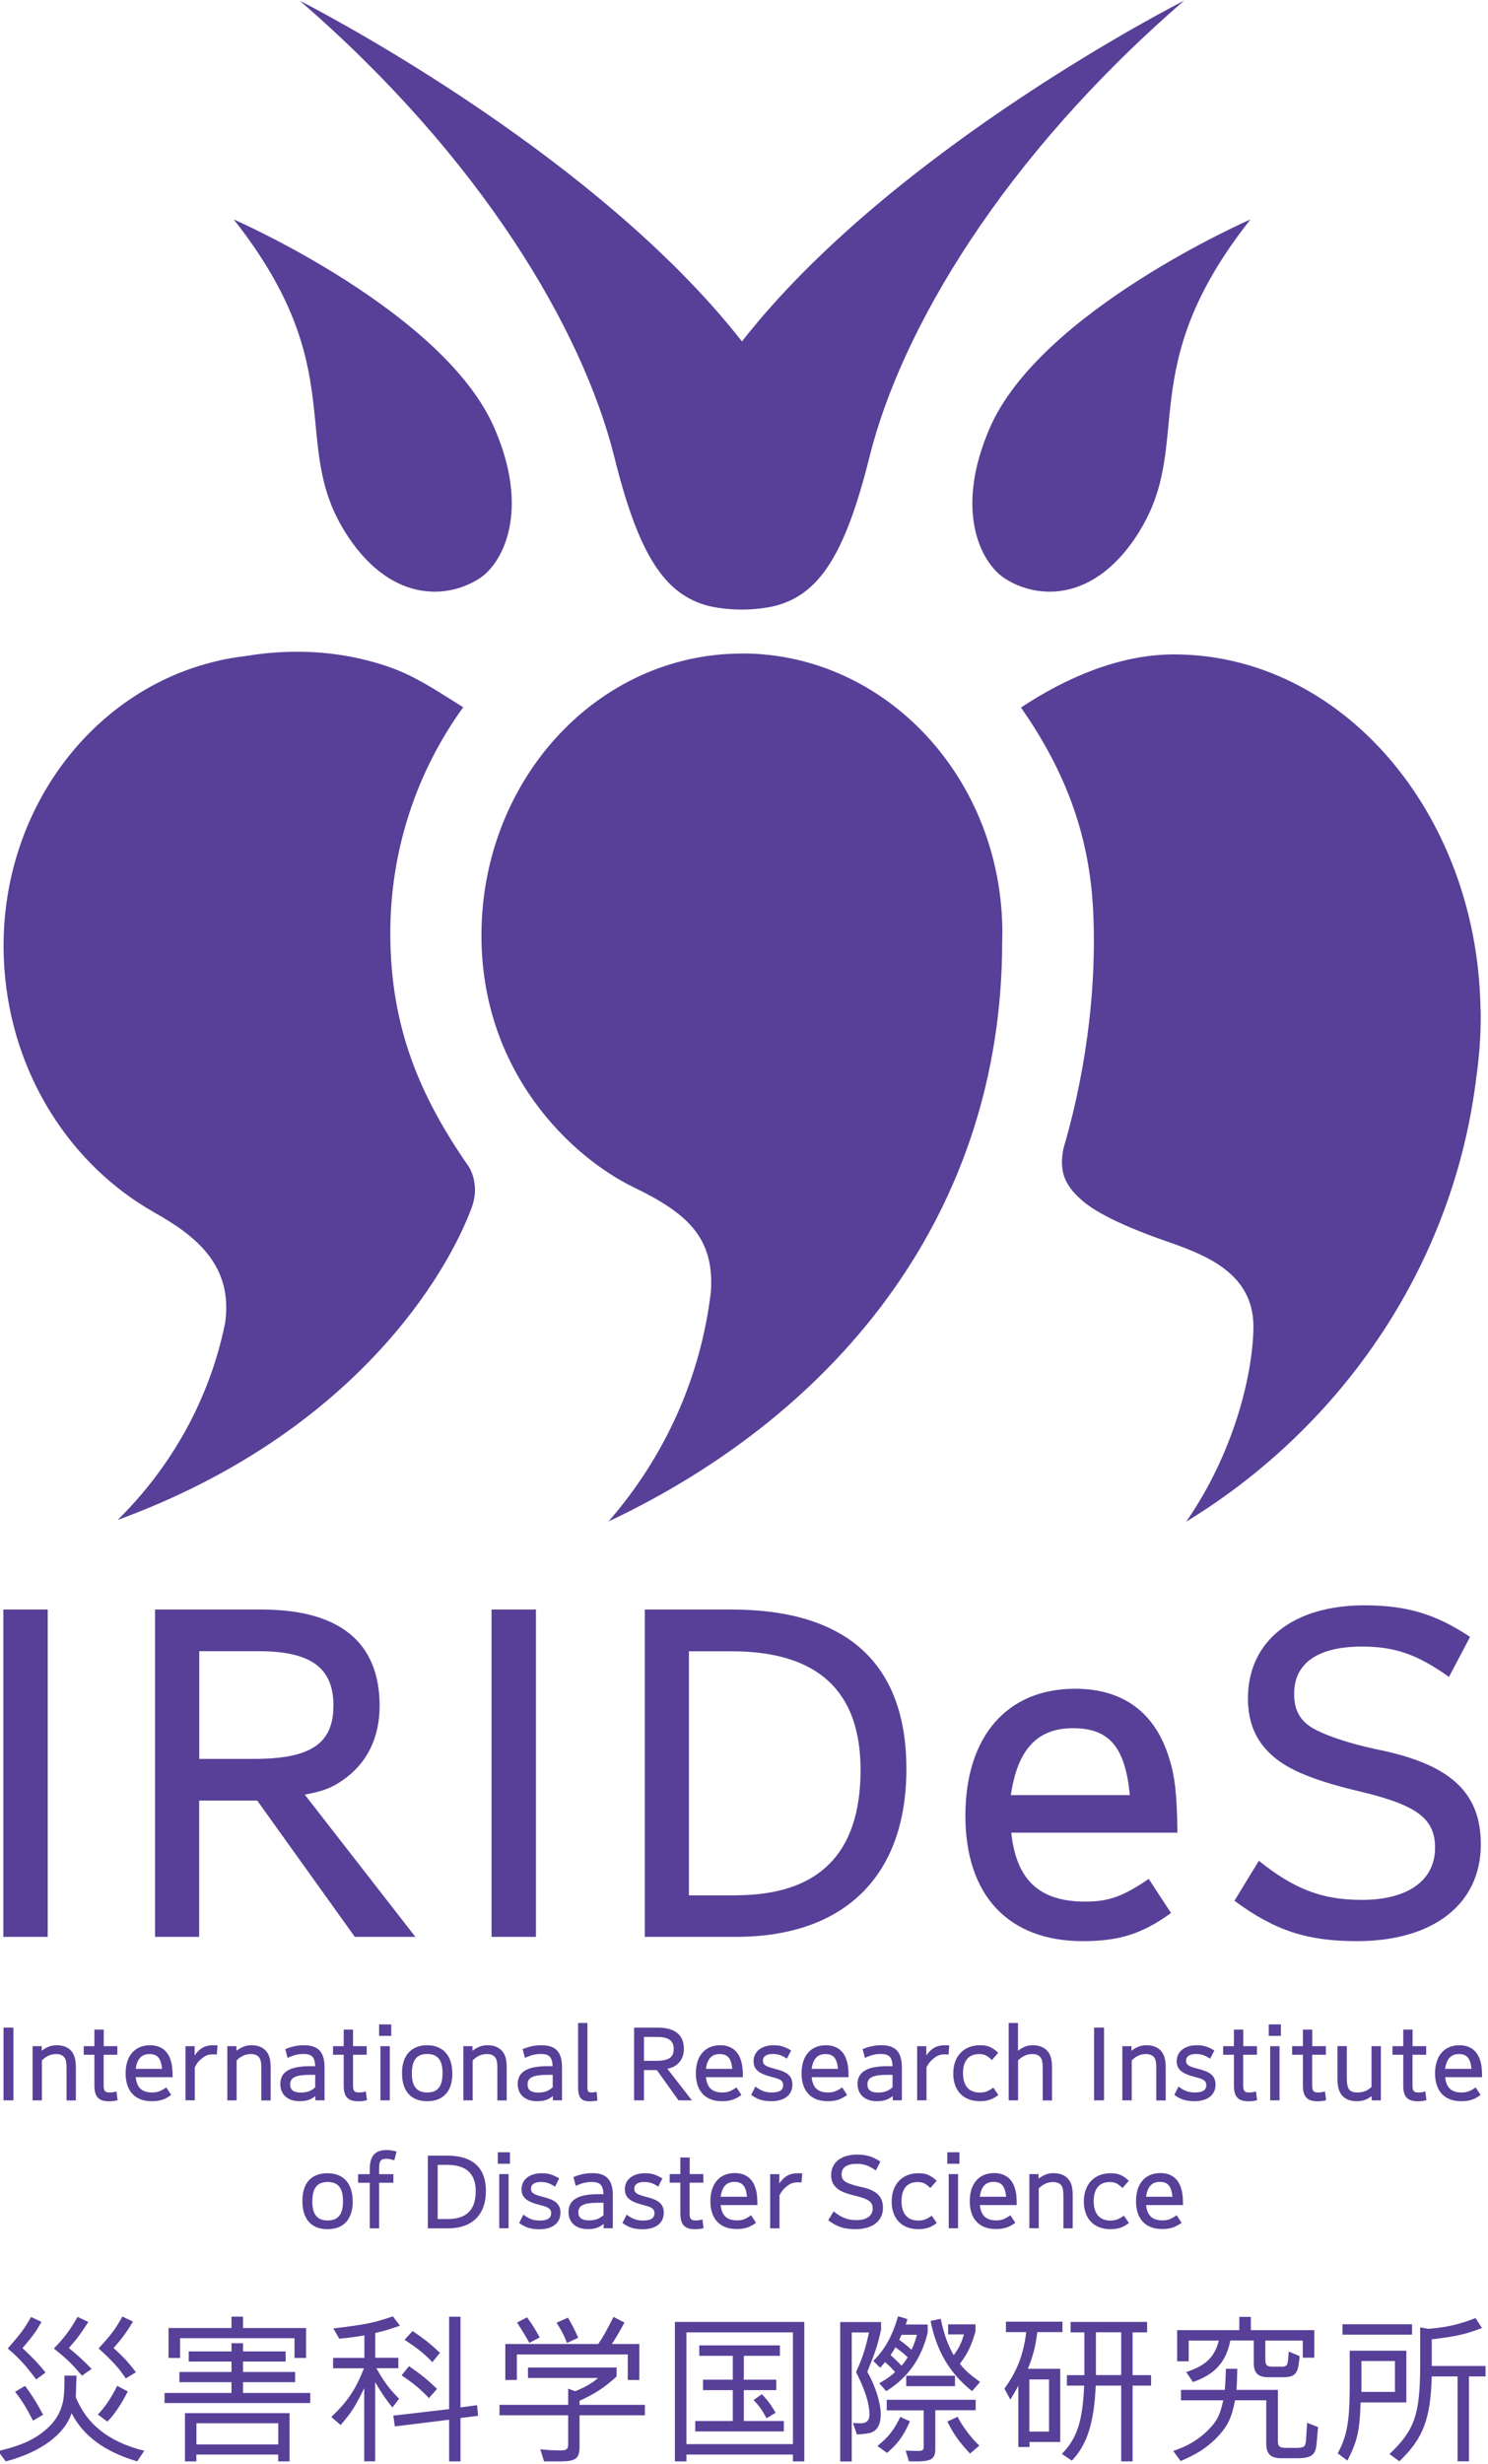 <?xml version="1.0" encoding="UTF-8"?>
<svg xmlns="http://www.w3.org/2000/svg" version="1.1" viewBox="0 0 174 288">
  <defs>
    <style>
      .cls-1 {
        fill: #583f98;
      }
    </style>
  </defs>
  <!-- Generator: Adobe Illustrator 28.7.1, SVG Export Plug-In . SVG Version: 1.2.0 Build 142)  -->
  <g>
    <g id="Layer_1">
      <g>
        <g>
          <path class="cls-1" d="M16.05,287.7c-3.77-1.11-6.31-2.96-7.68-5.64-.81,2.5-3.66,4.59-7.7,5.64l-.89-1.2c2.87-.69,4.4-1.41,5.86-2.76.87-.81,1.44-1.78,1.7-2.92.15-.65.2-1.5.2-2.87v-.28h1.41l-.09,2.52c1.3,3.2,3.88,5.24,8.01,6.27l-.83,1.24ZM4.24,278.13c-1.35-1.78-1.92-2.4-3.33-3.63,1.5-1.72,1.98-2.35,2.72-3.68l1.22.57c-.65,1.17-.98,1.61-2.22,3.07,1.33,1.26,1.81,1.76,2.7,2.85l-1.09.81ZM2.93,278.87c.81,1.09,1.24,1.78,2.11,3.37l-1.18.7c-.85-1.65-1.26-2.3-2.09-3.38l1.17-.69ZM9.59,277.69c-1.18-1.41-1.87-2.05-3.29-3.18,1.33-1.4,1.87-2.13,2.77-3.7l1.26.59c-.89,1.39-1.39,2.05-2.28,3.05,1.09.89,1.57,1.33,2.66,2.44l-1.13.8ZM11.44,282.22c.8-.8,1.63-2.04,2.26-3.35l1.24.65c-.72,1.44-1.61,2.78-2.39,3.53l-1.11-.83ZM14.71,278c-.85-1.26-1.46-1.92-3.18-3.51,1.46-1.57,1.98-2.28,2.78-3.72l1.24.59c-.83,1.37-1.35,2.05-2.27,3.09,1.18,1.07,1.72,1.65,2.61,2.83l-1.17.72Z"/>
          <path class="cls-1" d="M27.07,273.89h1.35v.96h4.98v1.18h-4.98v1.22h6.09v1.19h-6.09v1.26h7.86v1.18h-17.04v-1.18h7.83v-1.26h-6.09v-1.19h6.09v-1.22h-5v-1.18h5v-.96ZM21.06,273.3v2.31h-1.35v-3.5h7.36v-1.33h1.35v1.33h7.37v3.5h-1.35v-2.31h-13.38ZM32.53,286.9h-9.57v.8h-1.33v-5.64h12.23v5.64h-1.33v-.8ZM22.97,283.24v2.48h9.57v-2.48h-9.57Z"/>
          <path class="cls-1" d="M38.75,282.5c1.87-1.76,2.87-3.26,3.81-5.68h-3.61v-1.22h3.66v-2.63c-1.22.2-1.46.24-2.94.39l-.69-1.2c3.79-.46,4.74-.65,6.96-1.41l.83,1.09c-1.41.48-1.63.56-2.89.85v2.9h2.7v1.22h-2.57c.96,1.68,1.5,2.4,2.66,3.57l-.78,1.02c-.85-1.06-1.11-1.45-2.02-2.96v9.25h-1.28v-8.55c-1.07,2.19-1.46,2.8-2.76,4.31l-1.11-.96ZM53.85,270.79v10.6l1.94-.26.11,1.24-2.05.26v5.07h-1.33v-4.87l-6.35.78-.18-1.26,6.53-.76v-10.8h1.33ZM50.16,280.3c-1.11-1.15-1.76-1.68-3.2-2.66l.87-1.07c1.5,1.04,2.22,1.63,3.27,2.66l-.94,1.07ZM50.57,276.11c-.96-1-1.61-1.52-3.26-2.63l.94-1.02c1.52,1.05,2.18,1.59,3.2,2.55l-.89,1.09Z"/>
          <path class="cls-1" d="M67.26,279.5c1.24-.52,1.96-.92,2.68-1.55h-8.2v-1.22h10.36v1.05c-1.44,1.31-2.61,2.07-4.33,2.83v.48h7.64v1.22h-7.64v3.54c.02,1.48-.39,1.83-2.13,1.85h-2.02l-.44-1.41,1.09.09c.35.02.87.04,1.26.04.72,0,.91-.15.91-.72v-3.39h-8.03v-1.22h8.03v-1.89l.81.29ZM69.96,273.97c.61-.91.91-1.44,1.78-3.16l1.28.67c-.81,1.46-1.07,1.91-1.48,2.5h3.22v4.2h-1.35v-2.98h-12.97v2.98h-1.35v-4.2h10.88ZM61.9,273.84c-.46-.81-.67-1.18-1.44-2.37l1.17-.61c.72,1,.93,1.35,1.48,2.35l-1.2.63ZM66.3,273.86c-.35-.91-.55-1.31-1.22-2.37l1.33-.59c.59,1,.79,1.42,1.2,2.35l-1.31.61Z"/>
          <path class="cls-1" d="M80.27,287.7h-1.35v-16.3h15.13v16.3h-1.33v-.8h-12.45v.8ZM80.27,285.68h12.45v-13.06h-12.45v13.06ZM86.98,279.37v3.61h4.68v1.22h-10.36v-1.22h4.39v-3.61h-3.48v-1.22h3.48v-2.79h-3.92v-1.22h9.43v1.22h-4.22v2.79h3.79v1.22h-3.79ZM89.09,279.85c.7.74.98,1.11,1.61,2.16l-1.06.65c-.52-.96-.83-1.41-1.52-2.13l.96-.68Z"/>
          <path class="cls-1" d="M103.01,272.38c-.37,1.69-.65,2.54-1.59,4.85.94,1.65,1.57,3.63,1.57,4.96,0,.93-.26,1.61-.74,1.94-.35.26-.74.33-2.05.43l-.46-1.35c.33.02.63.04.89.04.69,0,1.04-.33,1.04-1,0-1.3-.5-2.89-1.57-4.99.76-1.67,1.05-2.55,1.52-4.63h-2.02v15.08h-1.35v-16.3h4.78v.98ZM102.82,278.57c.94-.55,1.28-.8,1.85-1.31-.45-.5-.54-.61-1.19-1.17-.22.3-.28.33-.55.67l-.81-.8c1.39-1.41,2.2-2.87,2.9-5.22l1.09.33c-.09.32-.11.37-.2.63h2.57v.93c-.72,3.03-2.29,5.27-4.85,6.86l-.81-.92ZM106.41,283.01c-.81,1.8-1.39,2.57-2.68,3.7l-1.13-.81c1.37-1.13,1.89-1.8,2.68-3.4l1.13.52ZM103.69,281.72v-1.22h10.4v1.22h-4.72v4.46c.02,1.15-.39,1.48-1.93,1.52h-1.15l-.39-1.26c.54.02,1.05.04,1.46.04.5,0,.65-.11.65-.48v-4.27h-4.33ZM104.13,275.26c.65.59.74.69,1.3,1.26.33-.41.39-.48.72-.98-.59-.55-.7-.63-1.44-1.18-.26.44-.29.52-.57.9ZM105.15,273.49c.74.54.85.63,1.44,1.17.35-.8.41-.93.63-1.76h-1.79l-.28.59ZM105.97,277.69h5.7v1.22h-5.7v-1.22ZM110,271.03c.39,1.85.87,3.14,1.52,4.25.59-.79.89-1.37,1.2-2.42h-1.85v-1.18h3.2v.83c-.5,1.7-.89,2.54-1.82,3.78.56.72,1,1.13,2.35,2.13l-.93,1.07c-2.62-2.09-4.16-4.7-4.85-8.21l1.16-.24ZM111.98,282.48c.48,1.02,1.72,2.66,2.54,3.37l-1.09.94c-1.33-1.46-1.85-2.16-2.65-3.74l1.2-.57Z"/>
          <path class="cls-1" d="M119.07,278.87c-.26.5-.44.81-.92,1.61l-.7-1.28c1.5-2.07,2.24-4.01,2.55-6.61h-2.37v-1.22h6.61v1.22h-2.94c-.22,1.76-.52,2.85-1.11,4.29h3.79v8.55h-3.59v.59h-1.31v-7.16ZM122.67,284.22v-6.1h-2.3v6.1h2.3ZM124.17,286.83c1.79-1.85,2.42-3.81,2.61-7.99h-2.02v-1.22h2.04v-5h-1.61v-1.22h8.95v1.22h-1.7v5h2.16v1.22h-2.16v8.86h-1.33v-8.86h-2.98c-.19,4.33-1,6.9-2.79,8.77l-1.17-.78ZM131.11,277.61v-5h-2.96v5h2.96Z"/>
          <path class="cls-1" d="M149.43,279.35v5.9c-.02.66.17.85.87.87h1.44c.79-.05.89-.13.98-.89l.13-2.04,1.28.5-.19,2.09c-.13,1.14-.59,1.5-2,1.55h-2.11c-1.28,0-1.78-.52-1.76-1.81v-4.96h-3.65c-.42,2.17-.9,3.11-2.31,4.55-1.2,1.13-2.22,1.76-4.05,2.55l-.87-1.18c1.61-.55,2.59-1.11,3.72-2.09,1.33-1.26,1.72-1.92,2.13-3.83h-4.94v-1.22h5.12c.09-1,.09-1.2.13-2.46h1.33c-.02,1.31-.04,1.65-.09,2.46h4.83ZM147.97,275.78c-.02.67.17.85.87.85h1.05c.54,0,.67-.15.74-.87l.07-.9,1.28.54-.11.92c-.17,1.2-.59,1.55-1.87,1.54h-1.63c-1.28.02-1.79-.5-1.76-1.79v-2.5h-2.74c-.5,2.52-1.81,3.98-4.37,4.85l-.79-1.16c2.28-.74,3.35-1.78,3.81-3.68h-3.52v2.42h-1.35v-3.64h7.27v-1.55h1.35v1.55h7.42v3.22h-1.35v-2h-4.38v2.22Z"/>
          <path class="cls-1" d="M159.1,280.8c-.09,3.26-.37,4.53-1.54,6.81l-1.13-.85c1.07-2.02,1.39-3.68,1.4-7.73v-4.27h6.62v6.05h-5.37ZM165.12,272.89h-8.14v-1.22h8.14v1.22ZM159.2,275.97v3.61h3.92v-3.61h-3.92ZM167.02,272.21c2.22-.2,3.48-.48,5.52-1.26l.76,1.16c-2,.76-3.02.98-5.88,1.32v3.12h6.29v1.22h-1.94v9.92h-1.33v-9.92h-3.02c-.13,4.97-1,7.27-3.79,9.92l-1.15-.85c2.9-2.74,3.55-4.55,3.59-10.1v-4.7l.96.17Z"/>
        </g>
        <g>
          <path class="cls-1" d="M5.58,226.39H.39v-38.26h5.19v38.26Z"/>
          <path class="cls-1" d="M62.67,226.39h-5.19v-38.26h5.19v38.26Z"/>
          <path class="cls-1" d="M48.57,226.39h-7.08l-11.41-15.93h-6.79v15.93h-5.16v-38.26h12.44c9.15,0,13.82,3.84,13.82,11.26,0,3.74-1.48,6.74-4.33,8.7-1.28.89-2.31,1.28-4.42,1.68l12.93,16.62ZM29.69,205.59c6.64,0,9.3-1.77,9.3-6.25s-2.76-6.34-8.75-6.34h-6.94v12.59h6.39Z"/>
          <path class="cls-1" d="M85.53,188.13c13.52,0,20.46,6.34,20.46,18.64s-7.03,19.62-19.97,19.62h-10.62v-38.26h10.13ZM86.02,221.53c9.74,0,14.61-4.87,14.61-14.65,0-9.25-5.02-13.87-15.1-13.87h-4.97v28.53h5.46Z"/>
          <path class="cls-1" d="M118.25,214.2c.59,5.55,3.29,8.07,8.65,8.07,2.76,0,4.38-.59,7.43-2.65l2.6,3.98c-3.39,2.46-6.1,3.29-10.32,3.29-8.7,0-13.72-5.36-13.72-14.65s4.87-14.85,12.84-14.85c5.56,0,9.34,2.75,10.97,8.07.69,2.12.93,4.28.98,8.75h-19.43ZM132.12,209.82c-.54-5.61-2.41-7.82-6.64-7.82s-6.49,2.51-7.28,7.82h13.92Z"/>
          <path class="cls-1" d="M169.43,196c-3.73-2.65-6.34-3.54-10.18-3.54-5.11,0-7.92,1.92-7.92,5.51,0,1.57.44,2.66,1.48,3.54,1.13.99,4.42,2.16,8.11,2.95,8.66,1.72,12.24,5.02,12.24,11.12,0,6.98-5.55,11.31-14.5,11.31-5.8,0-9.59-1.23-14.31-4.72l2.85-4.67c4.18,3.34,7.43,4.57,12.05,4.57,5.36,0,8.56-2.26,8.56-6.1,0-3.39-2.11-4.97-8.65-6.54-5.26-1.23-8.46-2.51-10.33-4.18-1.97-1.72-2.9-3.88-2.9-6.74,0-6.69,5.26-10.87,13.62-10.87,4.97,0,8.36,1.03,12.35,3.69l-2.46,4.67Z"/>
        </g>
        <g>
          <path class="cls-1" d="M86.77,39.92C69.01,17.23,35.06.09,35.06.09c21.16,18.29,33.08,38.42,36.79,53.38,2.83,11.37,5.85,16.02,10.99,17.35t0,0c.35.09,1.86.43,3.91.43s3.57-.35,3.91-.44h0c5.14-1.33,8.16-5.98,11-17.35,3.71-14.96,15.64-35.09,36.8-53.38,0,0-33.95,17.14-51.71,39.84Z"/>
          <path class="cls-1" d="M133.24,62.1c6.47-10.45-.84-18.97,12.98-36.45,0,0-24.57,10.71-30.49,24.4-4.16,9.59-1.06,15.67,1.69,17.51,3.82,2.53,10.63,2.94,15.83-5.46"/>
          <path class="cls-1" d="M40.3,62.1c-6.47-10.45.84-18.97-12.97-36.45,0,0,24.58,10.71,30.49,24.4,4.16,9.59,1.05,15.67-1.68,17.51-3.82,2.53-10.63,2.94-15.84-5.46"/>
          <path class="cls-1" d="M86.76,76.39c-16.82,0-30.32,14.63-30.46,32.67-.12,16.27,10.58,26.22,17.81,29.72,6.14,2.98,9.44,5.78,9.02,12.17-1.19,10.18-5.49,19.45-11.98,26.89,27.28-12.88,46.04-36.53,46.04-67.79,0,0,.02-.66.02-1,0-18.05-13.64-32.67-30.46-32.67Z"/>
          <path class="cls-1" d="M173.12,117.68c-.48-22.84-16.34-41.19-35.85-41.19-6.38,0-12.7,2.77-17.88,6.21,4.74,6.8,8.02,14.27,8.45,23.98.53,11.91-1.94,22.31-3.45,27.44-.06.21-.49,2.04.1,3.53.53,1.35,1.54,2.19,1.76,2.41,2.02,1.94,6.45,3.76,10.66,5.21,5.08,1.75,9.8,4.12,9.66,10.07-.13,5.71-2.43,14.7-7.86,22.52,18.6-11.36,31.33-30.4,33.93-51.99.33-2.32.51-4.7.51-7.12,0-.26-.03-1.06-.03-1.06Z"/>
          <path class="cls-1" d="M54.16,82.67c-4.79-3.04-6.87-4.38-11.31-5.5-4.53-1.15-9.33-1.28-14.12-.49C11.73,78.67-.79,94.68.51,113.2c.88,12.48,7.81,23.01,17.47,28.48h-.01c4.94,2.76,9.33,6.23,8.35,12.99-1.82,8.91-6.3,16.82-12.56,22.99,27.75-10.16,38.55-28.84,41.38-36.46.03-.09.54-1.33.37-2.72-.15-1.33-.66-2.06-.74-2.18-5.64-8.14-9.13-16.19-9.13-27.24,0-9.98,3.25-19.11,8.53-26.4Z"/>
        </g>
        <g>
          <g>
            <rect class="cls-1" x=".41" y="237" width="1.16" height="8.5"/>
            <rect class="cls-1" x="127.94" y="237" width="1.16" height="8.5"/>
            <path class="cls-1" d="M4.9,245.5h-1.09v-6.33h1.07v.53c.66-.48,1.11-.64,1.78-.64.84,0,1.51.32,1.86.93.25.43.35.91.35,1.78v3.74h-1.09v-3.71c0-.67-.06-1.01-.21-1.25-.18-.31-.53-.46-1-.46-.63,0-1.14.22-1.67.74v4.68Z"/>
            <path class="cls-1" d="M13.71,240.17h-1.59v3.55c0,.67.14.86.69.86.28,0,.46-.02.81-.12l.13,1.02c-.34.09-.6.13-1,.13-1.22,0-1.71-.53-1.71-1.83v-3.61h-1.25v-1h1.25v-1.94h1.09v1.94h1.59v1Z"/>
            <path class="cls-1" d="M15.87,242.79c.13,1.23.73,1.79,1.92,1.79.61,0,.97-.13,1.65-.59l.58.88c-.75.55-1.35.73-2.29.73-1.93,0-3.04-1.19-3.04-3.25s1.08-3.29,2.85-3.29c1.23,0,2.08.61,2.43,1.79.15.47.21.95.22,1.94h-4.31ZM18.95,241.82c-.12-1.24-.53-1.73-1.47-1.73s-1.44.56-1.61,1.73h3.09Z"/>
            <path class="cls-1" d="M25.34,240.16c-.18-.02-.25-.04-.4-.04-.52,0-.86.11-1.26.42-.39.29-.63.57-.9,1.09v3.87h-1.09v-6.33h1.07v1.08c.57-.83,1.21-1.19,2.17-1.19.21,0,.28,0,.51.02l-.09,1.07Z"/>
            <path class="cls-1" d="M27.67,245.5h-1.09v-6.33h1.07v.53c.67-.48,1.11-.64,1.78-.64.84,0,1.51.32,1.87.93.25.43.35.91.35,1.78v3.74h-1.09v-3.71c0-.67-.06-1.01-.21-1.25-.19-.31-.54-.46-1.01-.46-.63,0-1.14.22-1.67.74v4.68Z"/>
            <path class="cls-1" d="M33.36,239.51c.81-.32,1.44-.45,2.2-.45,1.66,0,2.39.8,2.39,2.59v3.85h-1.07v-.5c-.56.44-1.06.6-1.85.6-1.39,0-2.25-.78-2.25-2.02,0-1.4,1.12-2.07,3.41-2.07h.67c-.04-1.05-.39-1.43-1.36-1.43-.65,0-1.17.13-1.87.46l-.27-1.04ZM36.87,242.52h-.67c-1.63,0-2.27.32-2.27,1.12,0,.63.4.95,1.21.95.76,0,1.2-.16,1.72-.61v-1.46Z"/>
            <path class="cls-1" d="M42.88,240.17h-1.6v3.55c0,.67.14.86.69.86.28,0,.46-.02.81-.12l.13,1.02c-.34.09-.6.13-1,.13-1.22,0-1.72-.53-1.72-1.83v-3.61h-1.25v-1h1.25v-1.94h1.09v1.94h1.6v1Z"/>
            <path class="cls-1" d="M45.75,237.96h-1.42v-1.34h1.42v1.34ZM45.58,245.5h-1.09v-6.33h1.09v6.33Z"/>
            <path class="cls-1" d="M52.9,242.33c0,2.09-1.05,3.27-2.94,3.27s-2.95-1.15-2.95-3.3c0-2.04,1.09-3.24,2.93-3.24s2.95,1.19,2.95,3.27ZM48.16,242.37c0,1.5.58,2.21,1.8,2.21s1.79-.71,1.79-2.25-.57-2.25-1.79-2.25-1.8.7-1.8,2.29Z"/>
            <path class="cls-1" d="M55.27,245.5h-1.09v-6.33h1.07v.53c.66-.48,1.11-.64,1.78-.64.84,0,1.51.32,1.87.93.25.43.35.91.35,1.78v3.74h-1.09v-3.71c0-.67-.05-1.01-.21-1.25-.19-.31-.54-.46-1.01-.46-.63,0-1.13.22-1.67.74v4.68Z"/>
            <path class="cls-1" d="M61.12,239.51c.81-.32,1.44-.45,2.21-.45,1.66,0,2.39.8,2.39,2.59v3.85h-1.07v-.5c-.55.44-1.06.6-1.86.6-1.39,0-2.25-.78-2.25-2.02,0-1.4,1.12-2.07,3.41-2.07h.67c-.04-1.05-.39-1.43-1.37-1.43-.65,0-1.17.13-1.87.46l-.27-1.04ZM64.63,242.52h-.67c-1.62,0-2.27.32-2.27,1.12,0,.63.4.95,1.21.95.77,0,1.2-.16,1.73-.61v-1.46Z"/>
            <path class="cls-1" d="M69.86,245.52c-.29.06-.55.09-.92.09-.99,0-1.34-.44-1.34-1.67v-7.48h1.09v7.42c0,.6.08.7.5.7.18,0,.31-.02.57-.08l.1,1.01Z"/>
            <path class="cls-1" d="M80.91,245.5h-1.57l-2.53-3.54h-1.51v3.54h-1.15v-8.5h2.76c2.03,0,3.06.85,3.06,2.5,0,.83-.33,1.5-.96,1.93-.29.19-.52.28-.98.37l2.87,3.69ZM76.72,240.88c1.47,0,2.06-.39,2.06-1.38s-.61-1.41-1.94-1.41h-1.54v2.79h1.42Z"/>
            <path class="cls-1" d="M82.55,242.79c.13,1.23.73,1.79,1.92,1.79.61,0,.97-.13,1.65-.59l.58.88c-.75.55-1.35.73-2.29.73-1.93,0-3.04-1.19-3.04-3.25s1.08-3.29,2.85-3.29c1.23,0,2.07.61,2.43,1.79.15.47.21.95.22,1.94h-4.31ZM85.63,241.82c-.12-1.24-.54-1.73-1.48-1.73s-1.44.56-1.61,1.73h3.09Z"/>
            <path class="cls-1" d="M92.03,240.63c-.63-.41-1.07-.55-1.66-.55-.74,0-1.16.29-1.16.78,0,.46.27.66,1.31.93.84.22,1.18.35,1.52.59.42.29.62.72.62,1.27,0,1.22-.93,1.95-2.47,1.95-.95,0-1.65-.21-2.35-.74l.49-.97c.69.51,1.17.69,1.93.69.89,0,1.32-.28,1.32-.86,0-.5-.29-.7-1.32-.95-1.56-.4-2.14-.89-2.14-1.85,0-1.12.92-1.86,2.34-1.86.78,0,1.28.15,2.05.61l-.49.96Z"/>
            <path class="cls-1" d="M94.91,242.79c.13,1.23.73,1.79,1.92,1.79.61,0,.97-.13,1.65-.59l.58.88c-.76.55-1.35.73-2.29.73-1.93,0-3.04-1.19-3.04-3.25s1.08-3.29,2.85-3.29c1.23,0,2.07.61,2.43,1.79.15.47.21.95.22,1.94h-4.31ZM97.99,241.82c-.12-1.24-.54-1.73-1.47-1.73s-1.44.56-1.61,1.73h3.09Z"/>
            <path class="cls-1" d="M100.87,239.51c.81-.32,1.44-.45,2.2-.45,1.66,0,2.39.8,2.39,2.59v3.85h-1.07v-.5c-.56.44-1.06.6-1.86.6-1.38,0-2.25-.78-2.25-2.02,0-1.4,1.12-2.07,3.42-2.07h.67c-.04-1.05-.39-1.43-1.36-1.43-.65,0-1.17.13-1.87.46l-.27-1.04ZM104.37,242.52h-.67c-1.62,0-2.27.32-2.27,1.12,0,.63.4.95,1.21.95.76,0,1.2-.16,1.73-.61v-1.46Z"/>
            <path class="cls-1" d="M110.91,240.16c-.19-.02-.25-.04-.4-.04-.52,0-.86.11-1.26.42-.39.29-.63.57-.91,1.09v3.87h-1.09v-6.33h1.07v1.08c.57-.83,1.21-1.19,2.17-1.19.21,0,.28,0,.51.02l-.09,1.07Z"/>
            <path class="cls-1" d="M116.75,244.87c-.69.53-1.31.73-2.17.73-1.92,0-3.11-1.23-3.11-3.23s1.2-3.31,3.12-3.31c.89,0,1.4.2,2.14.88l-.74.85c-.56-.54-.9-.7-1.5-.7-1.21,0-1.88.78-1.88,2.24s.69,2.26,1.96,2.26c.59,0,.98-.14,1.58-.58l.6.87Z"/>
            <path class="cls-1" d="M119.04,245.5h-1.09v-9.04h1.09v3.24c.66-.48,1.09-.64,1.77-.64.83,0,1.49.33,1.86.93.25.43.35.91.35,1.78v3.74h-1.09v-3.71c0-.67-.05-1.01-.21-1.25-.19-.31-.53-.46-1-.46-.63,0-1.13.22-1.67.74v4.68Z"/>
            <path class="cls-1" d="M132.33,245.5h-1.09v-6.33h1.07v.53c.67-.48,1.11-.64,1.78-.64.84,0,1.51.32,1.87.93.25.43.35.91.35,1.78v3.74h-1.1v-3.71c0-.67-.05-1.01-.2-1.25-.19-.31-.54-.46-1-.46-.63,0-1.14.22-1.67.74v4.68Z"/>
            <path class="cls-1" d="M141.51,240.63c-.63-.41-1.07-.55-1.66-.55-.74,0-1.16.29-1.16.78,0,.46.27.66,1.31.93.84.22,1.18.35,1.52.59.41.29.62.72.62,1.27,0,1.22-.93,1.95-2.47,1.95-.95,0-1.65-.21-2.35-.74l.49-.97c.69.51,1.17.69,1.93.69.89,0,1.32-.28,1.32-.86,0-.5-.3-.7-1.32-.95-1.56-.4-2.14-.89-2.14-1.85,0-1.12.93-1.86,2.35-1.86.77,0,1.28.15,2.05.61l-.49.96Z"/>
            <path class="cls-1" d="M146.97,240.17h-1.6v3.55c0,.67.15.86.69.86.28,0,.45-.02.81-.12l.13,1.02c-.34.09-.6.13-1,.13-1.22,0-1.71-.53-1.71-1.83v-3.61h-1.26v-1h1.26v-1.94h1.09v1.94h1.6v1Z"/>
            <path class="cls-1" d="M149.78,237.96h-1.42v-1.34h1.42v1.34ZM149.62,245.5h-1.09v-6.33h1.09v6.33Z"/>
            <path class="cls-1" d="M155.03,240.17h-1.59v3.55c0,.67.14.86.69.86.28,0,.46-.02.81-.12l.13,1.02c-.34.09-.6.13-1,.13-1.22,0-1.71-.53-1.71-1.83v-3.61h-1.26v-1h1.26v-1.94h1.09v1.94h1.59v1Z"/>
            <path class="cls-1" d="M160.38,239.17h1.09v6.33h-1.07v-.49c-.64.45-1.07.59-1.74.59-.89,0-1.55-.32-1.91-.93-.25-.43-.35-.94-.35-1.78v-3.73h1.09v3.7c0,1.31.28,1.72,1.25,1.72.65,0,1.12-.18,1.64-.64v-4.78Z"/>
            <path class="cls-1" d="M166.76,240.17h-1.59v3.55c0,.67.14.86.69.86.28,0,.46-.02.81-.12l.13,1.02c-.34.09-.6.13-1,.13-1.22,0-1.71-.53-1.71-1.83v-3.61h-1.26v-1h1.26v-1.94h1.09v1.94h1.59v1Z"/>
            <path class="cls-1" d="M168.99,242.79c.13,1.23.73,1.79,1.92,1.79.61,0,.97-.13,1.65-.59l.58.88c-.75.55-1.35.73-2.29.73-1.93,0-3.04-1.19-3.04-3.25s1.08-3.29,2.85-3.29c1.23,0,2.07.61,2.43,1.79.15.47.21.95.22,1.94h-4.31ZM172.07,241.82c-.12-1.24-.54-1.73-1.47-1.73s-1.44.56-1.62,1.73h3.09Z"/>
          </g>
          <g>
            <path class="cls-1" d="M41.25,257.29c0,2.09-1.05,3.27-2.94,3.27s-2.95-1.15-2.95-3.3,1.09-3.24,2.94-3.24,2.94,1.19,2.94,3.27ZM36.52,257.33c0,1.5.58,2.21,1.8,2.21s1.79-.71,1.79-2.25-.57-2.25-1.79-2.25-1.8.7-1.8,2.29Z"/>
            <path class="cls-1" d="M46.1,252.5c-.52-.14-.63-.17-.89-.17-.71,0-.88.24-.88,1.18v.62h1.67v1h-1.67v5.33h-1.09v-5.33h-1.37v-1h1.37v-.61c0-1.5.62-2.21,1.94-2.21.37,0,.67.04,1.19.17l-.26,1.03Z"/>
            <path class="cls-1" d="M52.28,251.96c3,0,4.54,1.41,4.54,4.14s-1.56,4.36-4.43,4.36h-2.36v-8.5h2.25ZM52.39,259.37c2.16,0,3.24-1.08,3.24-3.25,0-2.05-1.11-3.08-3.35-3.08h-1.1v6.33h1.21Z"/>
            <path class="cls-1" d="M59.63,252.91h-1.42v-1.34h1.42v1.34ZM59.47,260.45h-1.09v-6.33h1.09v6.33Z"/>
            <path class="cls-1" d="M64.91,255.59c-.63-.41-1.07-.55-1.66-.55-.74,0-1.16.29-1.16.79,0,.46.27.66,1.31.93.84.22,1.18.35,1.52.59.41.29.62.72.62,1.27,0,1.22-.93,1.95-2.48,1.95-.95,0-1.65-.21-2.35-.74l.49-.97c.69.51,1.17.69,1.93.69.89,0,1.32-.28,1.32-.87,0-.49-.3-.7-1.32-.95-1.56-.39-2.14-.88-2.14-1.85,0-1.12.93-1.86,2.35-1.86.78,0,1.28.15,2.05.61l-.49.96Z"/>
            <path class="cls-1" d="M67.06,254.46c.81-.32,1.44-.45,2.21-.45,1.66,0,2.39.8,2.39,2.59v3.85h-1.07v-.5c-.56.44-1.06.6-1.86.6-1.39,0-2.25-.77-2.25-2.01,0-1.4,1.12-2.07,3.42-2.07h.67c-.05-1.05-.39-1.43-1.37-1.43-.65,0-1.17.13-1.87.46l-.27-1.04ZM70.57,257.47h-.67c-1.63,0-2.27.32-2.27,1.11,0,.63.4.95,1.21.95.76,0,1.2-.16,1.73-.61v-1.46Z"/>
            <path class="cls-1" d="M76.99,255.59c-.63-.41-1.07-.55-1.66-.55-.74,0-1.16.29-1.16.79,0,.46.27.66,1.31.93.84.22,1.18.35,1.52.59.42.29.62.72.62,1.27,0,1.22-.93,1.95-2.48,1.95-.95,0-1.65-.21-2.35-.74l.49-.97c.69.51,1.17.69,1.93.69.9,0,1.32-.28,1.32-.87,0-.49-.29-.7-1.32-.95-1.56-.39-2.14-.88-2.14-1.85,0-1.12.93-1.86,2.34-1.86.78,0,1.28.15,2.05.61l-.49.96Z"/>
            <path class="cls-1" d="M82.24,255.12h-1.6v3.55c0,.68.14.87.69.87.29,0,.46-.03.81-.12l.13,1.02c-.34.09-.6.12-1,.12-1.22,0-1.71-.53-1.71-1.83v-3.61h-1.25v-1h1.25v-1.94h1.09v1.94h1.6v1Z"/>
            <path class="cls-1" d="M84.27,257.74c.13,1.23.73,1.79,1.92,1.79.61,0,.97-.13,1.64-.6l.58.88c-.75.55-1.35.73-2.29.73-1.93,0-3.05-1.19-3.05-3.25s1.08-3.29,2.85-3.29c1.23,0,2.07.61,2.43,1.79.15.47.21.95.22,1.95h-4.31ZM87.35,256.77c-.12-1.24-.53-1.74-1.47-1.74s-1.44.56-1.61,1.74h3.09Z"/>
            <path class="cls-1" d="M93.73,255.11c-.19-.02-.25-.03-.4-.03-.53,0-.86.11-1.27.42-.39.29-.63.58-.91,1.09v3.87h-1.09v-6.33h1.07v1.08c.57-.83,1.21-1.19,2.17-1.19.21,0,.28,0,.51.02l-.09,1.07Z"/>
            <path class="cls-1" d="M102.43,253.71c-.83-.59-1.41-.79-2.26-.79-1.13,0-1.76.43-1.76,1.22,0,.35.1.59.33.79.25.22.98.48,1.8.66,1.92.38,2.71,1.11,2.71,2.47,0,1.55-1.23,2.5-3.22,2.5-1.29,0-2.13-.27-3.18-1.04l.63-1.04c.93.74,1.65,1.02,2.67,1.02,1.19,0,1.9-.51,1.9-1.36,0-.76-.47-1.1-1.92-1.46-1.17-.27-1.88-.55-2.29-.93-.44-.38-.65-.86-.65-1.5,0-1.48,1.17-2.41,3.02-2.41,1.1,0,1.86.23,2.74.82l-.54,1.04Z"/>
            <path class="cls-1" d="M109.55,259.83c-.69.53-1.31.73-2.17.73-1.92,0-3.11-1.23-3.11-3.23s1.2-3.31,3.12-3.31c.89,0,1.4.2,2.14.88l-.74.85c-.55-.55-.89-.7-1.5-.7-1.21,0-1.87.79-1.87,2.24s.69,2.26,1.95,2.26c.59,0,.98-.14,1.58-.57l.6.86Z"/>
            <path class="cls-1" d="M112.19,252.91h-1.42v-1.34h1.42v1.34ZM112.03,260.45h-1.09v-6.33h1.09v6.33Z"/>
            <path class="cls-1" d="M114.58,257.74c.13,1.23.73,1.79,1.92,1.79.61,0,.97-.13,1.65-.6l.58.88c-.75.55-1.35.73-2.29.73-1.93,0-3.04-1.19-3.04-3.25s1.08-3.29,2.85-3.29c1.23,0,2.07.61,2.43,1.79.15.47.21.95.21,1.95h-4.31ZM117.65,256.77c-.12-1.24-.53-1.74-1.47-1.74s-1.44.56-1.61,1.74h3.09Z"/>
            <path class="cls-1" d="M121.46,260.45h-1.09v-6.33h1.07v.53c.67-.48,1.12-.64,1.78-.64.84,0,1.51.32,1.87.93.26.43.35.91.35,1.78v3.74h-1.09v-3.7c0-.67-.05-1-.2-1.25-.19-.31-.54-.46-1.01-.46-.63,0-1.13.22-1.67.74v4.68Z"/>
            <path class="cls-1" d="M132.02,259.83c-.69.53-1.31.73-2.17.73-1.92,0-3.11-1.23-3.11-3.23s1.2-3.31,3.12-3.31c.9,0,1.4.2,2.14.88l-.74.85c-.56-.55-.9-.7-1.5-.7-1.21,0-1.87.79-1.87,2.24s.69,2.26,1.95,2.26c.59,0,.98-.14,1.58-.57l.6.86Z"/>
            <path class="cls-1" d="M134.02,257.74c.13,1.23.73,1.79,1.92,1.79.61,0,.97-.13,1.65-.6l.58.88c-.76.55-1.36.73-2.29.73-1.93,0-3.04-1.19-3.04-3.25s1.08-3.29,2.85-3.29c1.23,0,2.07.61,2.43,1.79.15.47.21.95.22,1.95h-4.31ZM137.1,256.77c-.12-1.24-.53-1.74-1.47-1.74s-1.44.56-1.62,1.74h3.09Z"/>
          </g>
        </g>
      </g>
    </g>
  </g>
</svg>